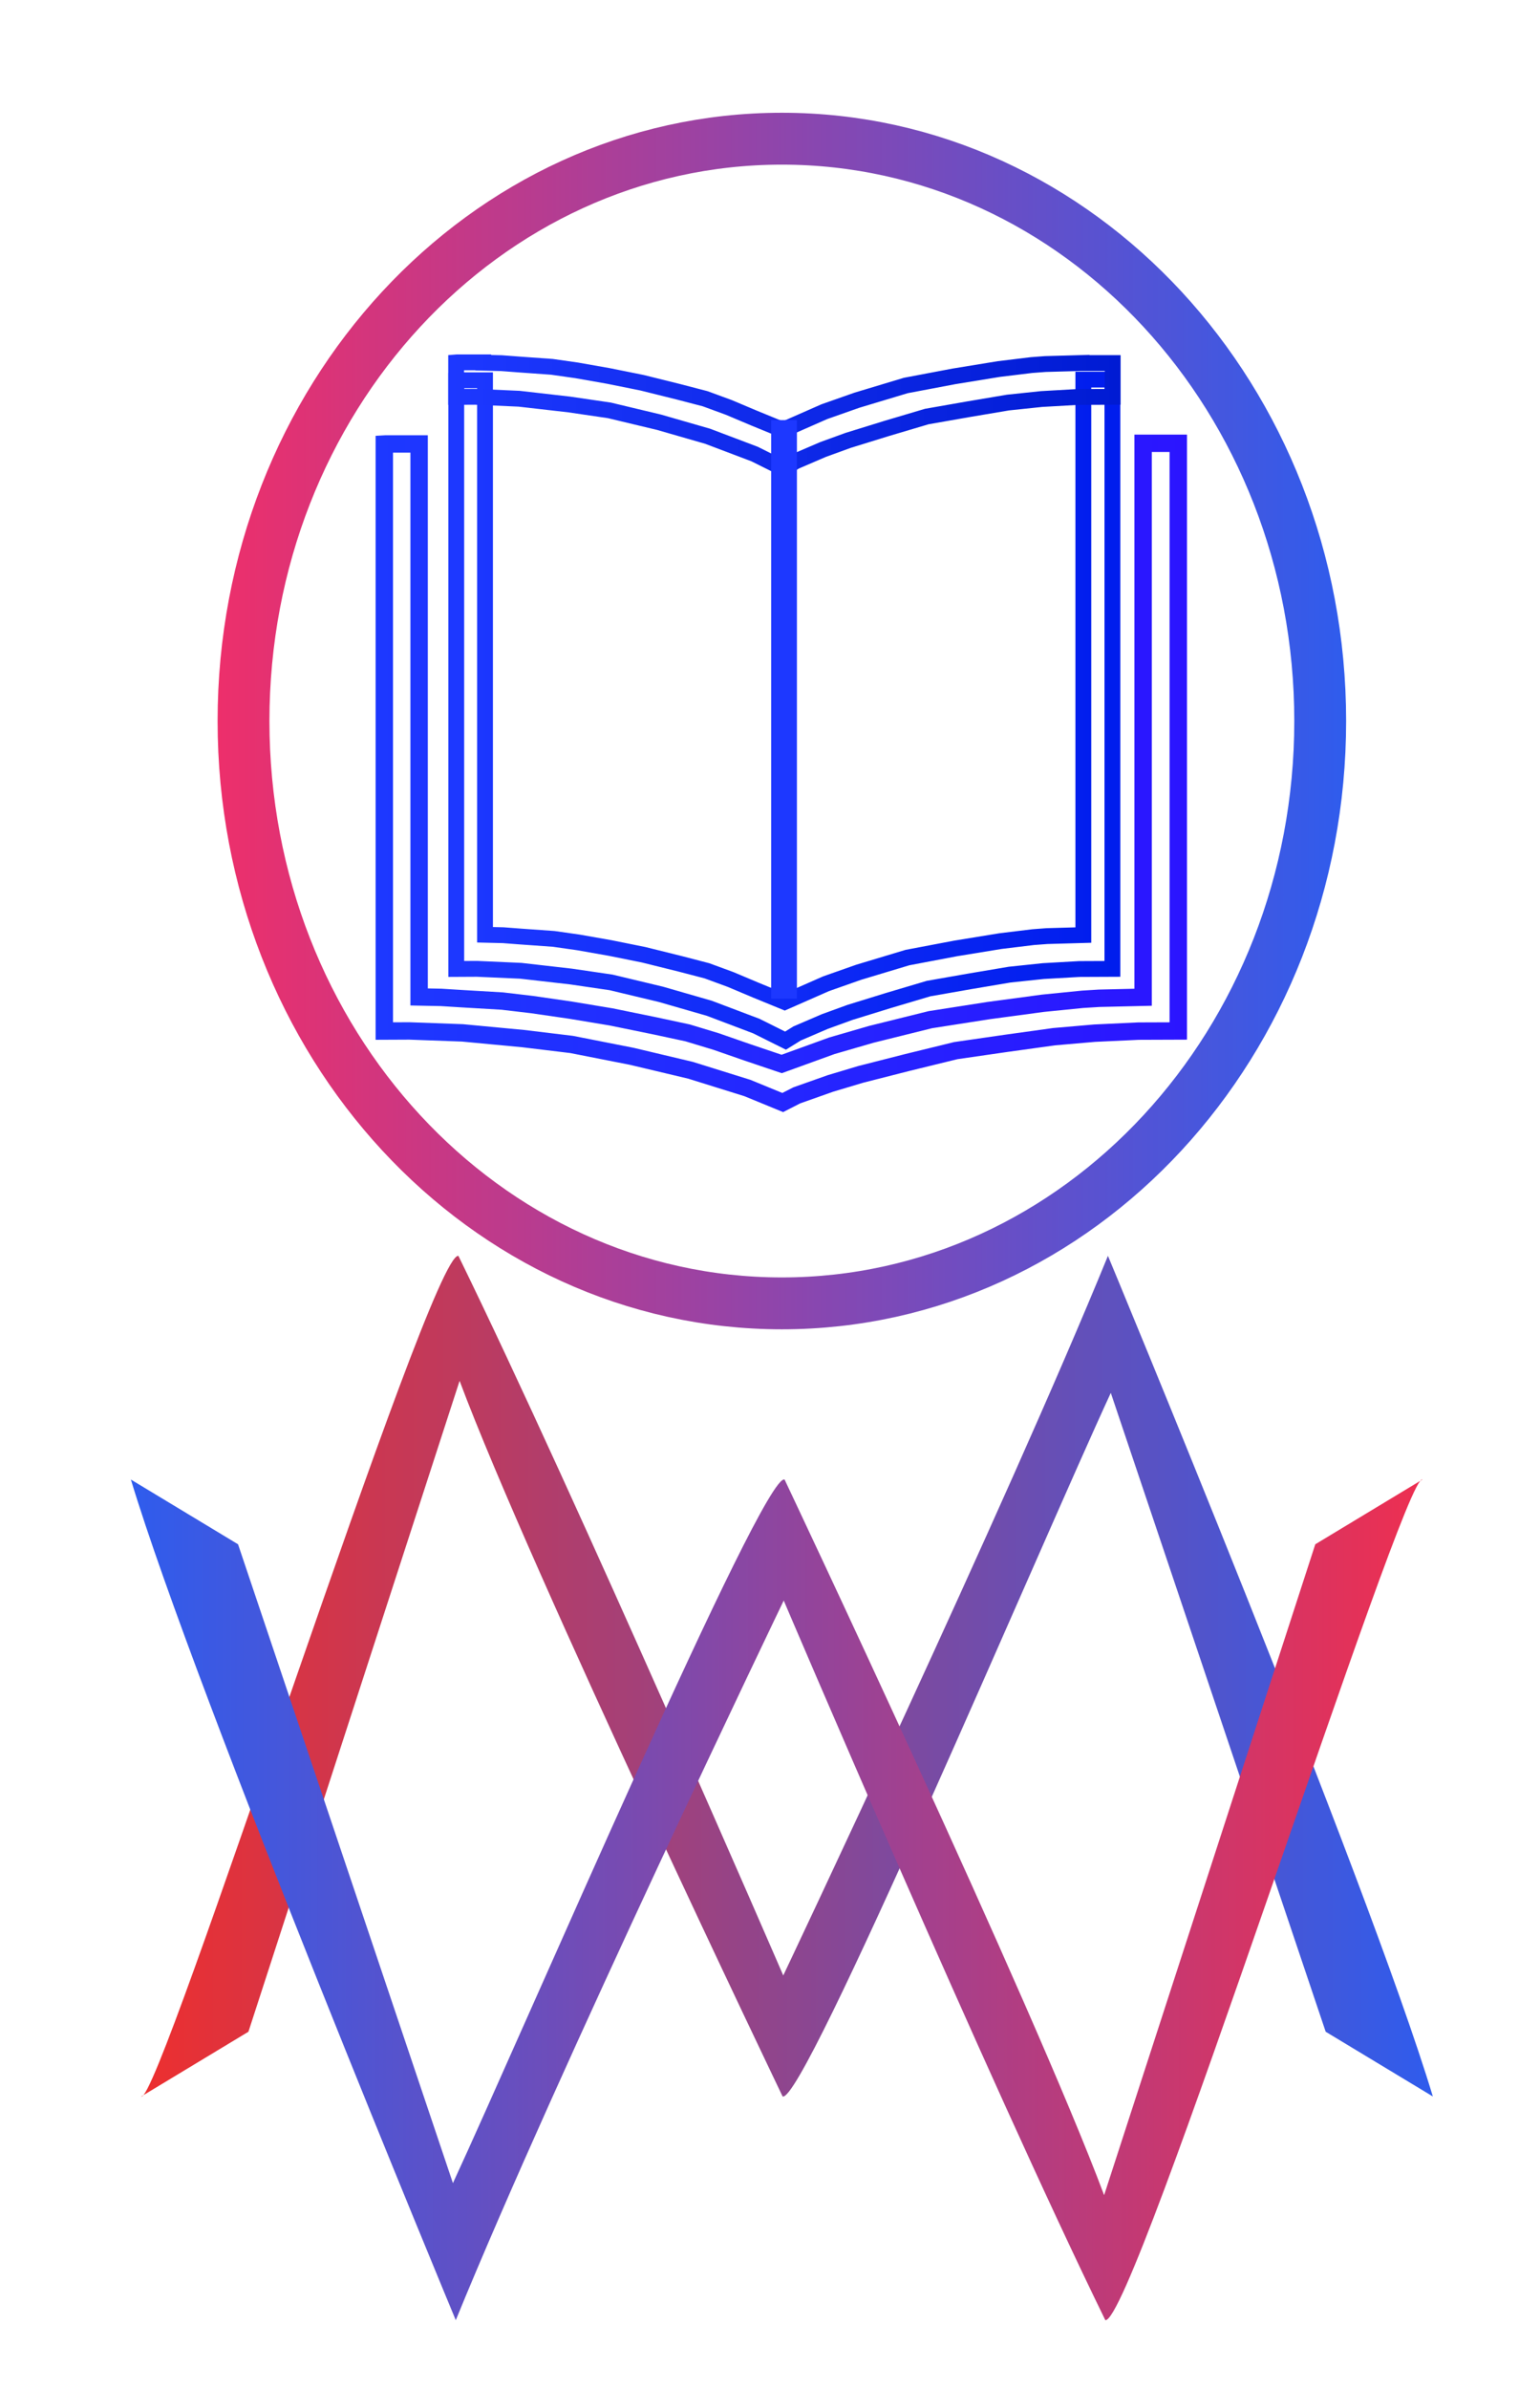 <svg width="287" height="445" viewBox="0 0 287 445" fill="none" xmlns="http://www.w3.org/2000/svg">
<g clip-path="url(#clip0_4_419)">
<path d="M26.327 390.478C29.703 392.166 80.095 233.225 85.428 233.906C107.593 279.228 145.971 367.943 145.971 367.943C145.971 367.943 187.333 280.765 206.48 233.906C206.48 233.906 254.723 349.797 267.03 390.478L247.058 378.422L207.013 259.432C194.135 287.258 149.795 391.957 145.851 390.478C145.851 390.478 99.004 292.885 85.653 257.189L46.299 378.422L26.327 390.478Z" fill="url(#paint0_linear_4_419)"/>
<path d="M265.094 275.574C261.718 273.886 211.326 432.827 205.993 432.146C183.828 386.824 146.059 298.109 146.059 298.109C146.059 298.109 104.088 385.287 84.941 432.146C84.941 432.146 36.698 316.255 24.391 275.574L44.363 287.631L84.409 406.62C97.286 378.794 142.273 274.095 146.217 275.574C146.217 275.574 192.417 373.167 205.768 408.863L245.122 287.631L265.094 275.574Z" fill="url(#paint1_linear_4_419)"/>
<path d="M145.711 242.76C201.121 242.76 246.039 194.199 246.039 134.297C246.039 74.394 201.121 25.833 145.711 25.833C90.301 25.833 45.382 74.394 45.382 134.297C45.382 194.199 90.301 242.76 145.711 242.76Z" stroke="url(#paint2_linear_4_419)" stroke-width="9.662"/>
<path d="M71.852 82.692H78.107V185.688L82.204 185.77L86.137 186.016L93.593 186.453L99.165 187.109L106.321 188.147L113.887 189.403L122.162 191.096L128.144 192.38L133.47 193.992L139.287 196.013L143.739 197.515L145.679 198.17L155.02 194.784L162.367 192.653L173.374 189.922L184.217 188.229L194.377 186.863L201.752 186.125L204.838 185.934L213.032 185.743V82.569H219.587V192.025L212.158 192.052L203.992 192.434L196.426 193.09L187.385 194.346L178.126 195.685L169.086 197.897L160.4 200.109L154.746 201.803L148.492 204.015L145.87 205.353L139.287 202.649L128.69 199.345L117.765 196.75L106.539 194.538L97.499 193.445L86.191 192.38L76.291 192.018L71.62 192.039V82.705L71.852 82.692Z" stroke="url(#paint3_linear_4_419)" stroke-width="3.241"/>
<path d="M85.221 70.829H90.39V174.106L93.776 174.188L97.026 174.435L103.188 174.873L107.793 175.53L113.706 176.571L119.959 177.831L126.798 179.529L131.741 180.816L136.143 182.432L140.951 184.458L144.63 185.965L146.232 186.622L153.952 183.226L160.024 181.09L169.12 178.351L178.081 176.653L186.478 175.284L192.572 174.544L195.123 174.353L201.894 174.161V70.706H207.311V180.46L201.172 180.487L194.423 180.871L188.17 181.528L180.699 182.788L173.047 184.13L165.576 186.348L158.398 188.566L153.726 190.264L148.557 192.483L146.39 193.825L140.951 191.113L132.193 187.8L123.164 185.198L113.887 182.979L106.416 181.884L97.071 180.816L88.89 180.453L85.029 180.473V70.843L85.221 70.829Z" stroke="url(#paint4_linear_4_419)" stroke-width="2.951"/>
<path d="M85.202 67.49H90.062V67.558L93.448 67.64L96.698 67.886L102.86 68.325L107.465 68.982L113.379 70.023L119.631 71.282L126.47 72.981L131.414 74.268L135.815 75.883L140.623 77.91L144.302 79.416L145.905 80.074L153.624 76.678L159.696 74.542L168.792 71.803L177.753 70.105L186.15 68.736L192.244 67.996L194.795 67.804L201.566 67.613V67.622H207.366V73.912L200.844 73.939L194.095 74.323L187.843 74.98L180.372 76.24L172.72 77.582L165.248 79.8L158.071 82.019L153.398 83.717L148.229 85.935L146.063 87.277L140.623 84.566L131.865 81.252L122.836 78.65L113.559 76.432L106.088 75.336L96.743 74.268L88.562 73.905L85.01 73.926V67.505L85.202 67.49Z" stroke="url(#paint5_linear_4_419)" stroke-width="2.951"/>
<path d="M146.646 80.117H145.585V184.125H146.646V80.117Z" stroke="#1D38FF" stroke-width="3.742"/>
</g>
<defs>
<linearGradient id="paint0_linear_4_419" x1="26.327" y1="312.199" x2="267.03" y2="312.199" gradientUnits="userSpaceOnUse">
<stop stop-color="#ED2F2F"/>
<stop offset="1" stop-color="#2F5CED"/>
</linearGradient>
<linearGradient id="paint1_linear_4_419" x1="265.094" y1="353.853" x2="24.391" y2="353.853" gradientUnits="userSpaceOnUse">
<stop stop-color="#ED2F51"/>
<stop offset="1" stop-color="#2F5CED"/>
</linearGradient>
<linearGradient id="paint2_linear_4_419" x1="40.551" y1="134.297" x2="250.87" y2="134.297" gradientUnits="userSpaceOnUse">
<stop stop-color="#ED2F6B"/>
<stop offset="1" stop-color="#2F5CED"/>
</linearGradient>
<linearGradient id="paint3_linear_4_419" x1="69.999" y1="144.042" x2="221.208" y2="144.042" gradientUnits="userSpaceOnUse">
<stop stop-color="#1D38FF"/>
<stop offset="1" stop-color="#2B15FF"/>
</linearGradient>
<linearGradient id="paint4_linear_4_419" x1="83.554" y1="132.371" x2="208.787" y2="132.371" gradientUnits="userSpaceOnUse">
<stop stop-color="#1D38FF"/>
<stop offset="1" stop-color="#001DED"/>
</linearGradient>
<linearGradient id="paint5_linear_4_419" x1="83.535" y1="77.49" x2="208.841" y2="77.49" gradientUnits="userSpaceOnUse">
<stop stop-color="#1D38FF"/>
<stop offset="1" stop-color="#001BD3"/>
</linearGradient>
<clipPath id="clip0_4_419">
<rect width="287" height="445" rx="10" fill="white"/>
</clipPath>
</defs>
</svg>
